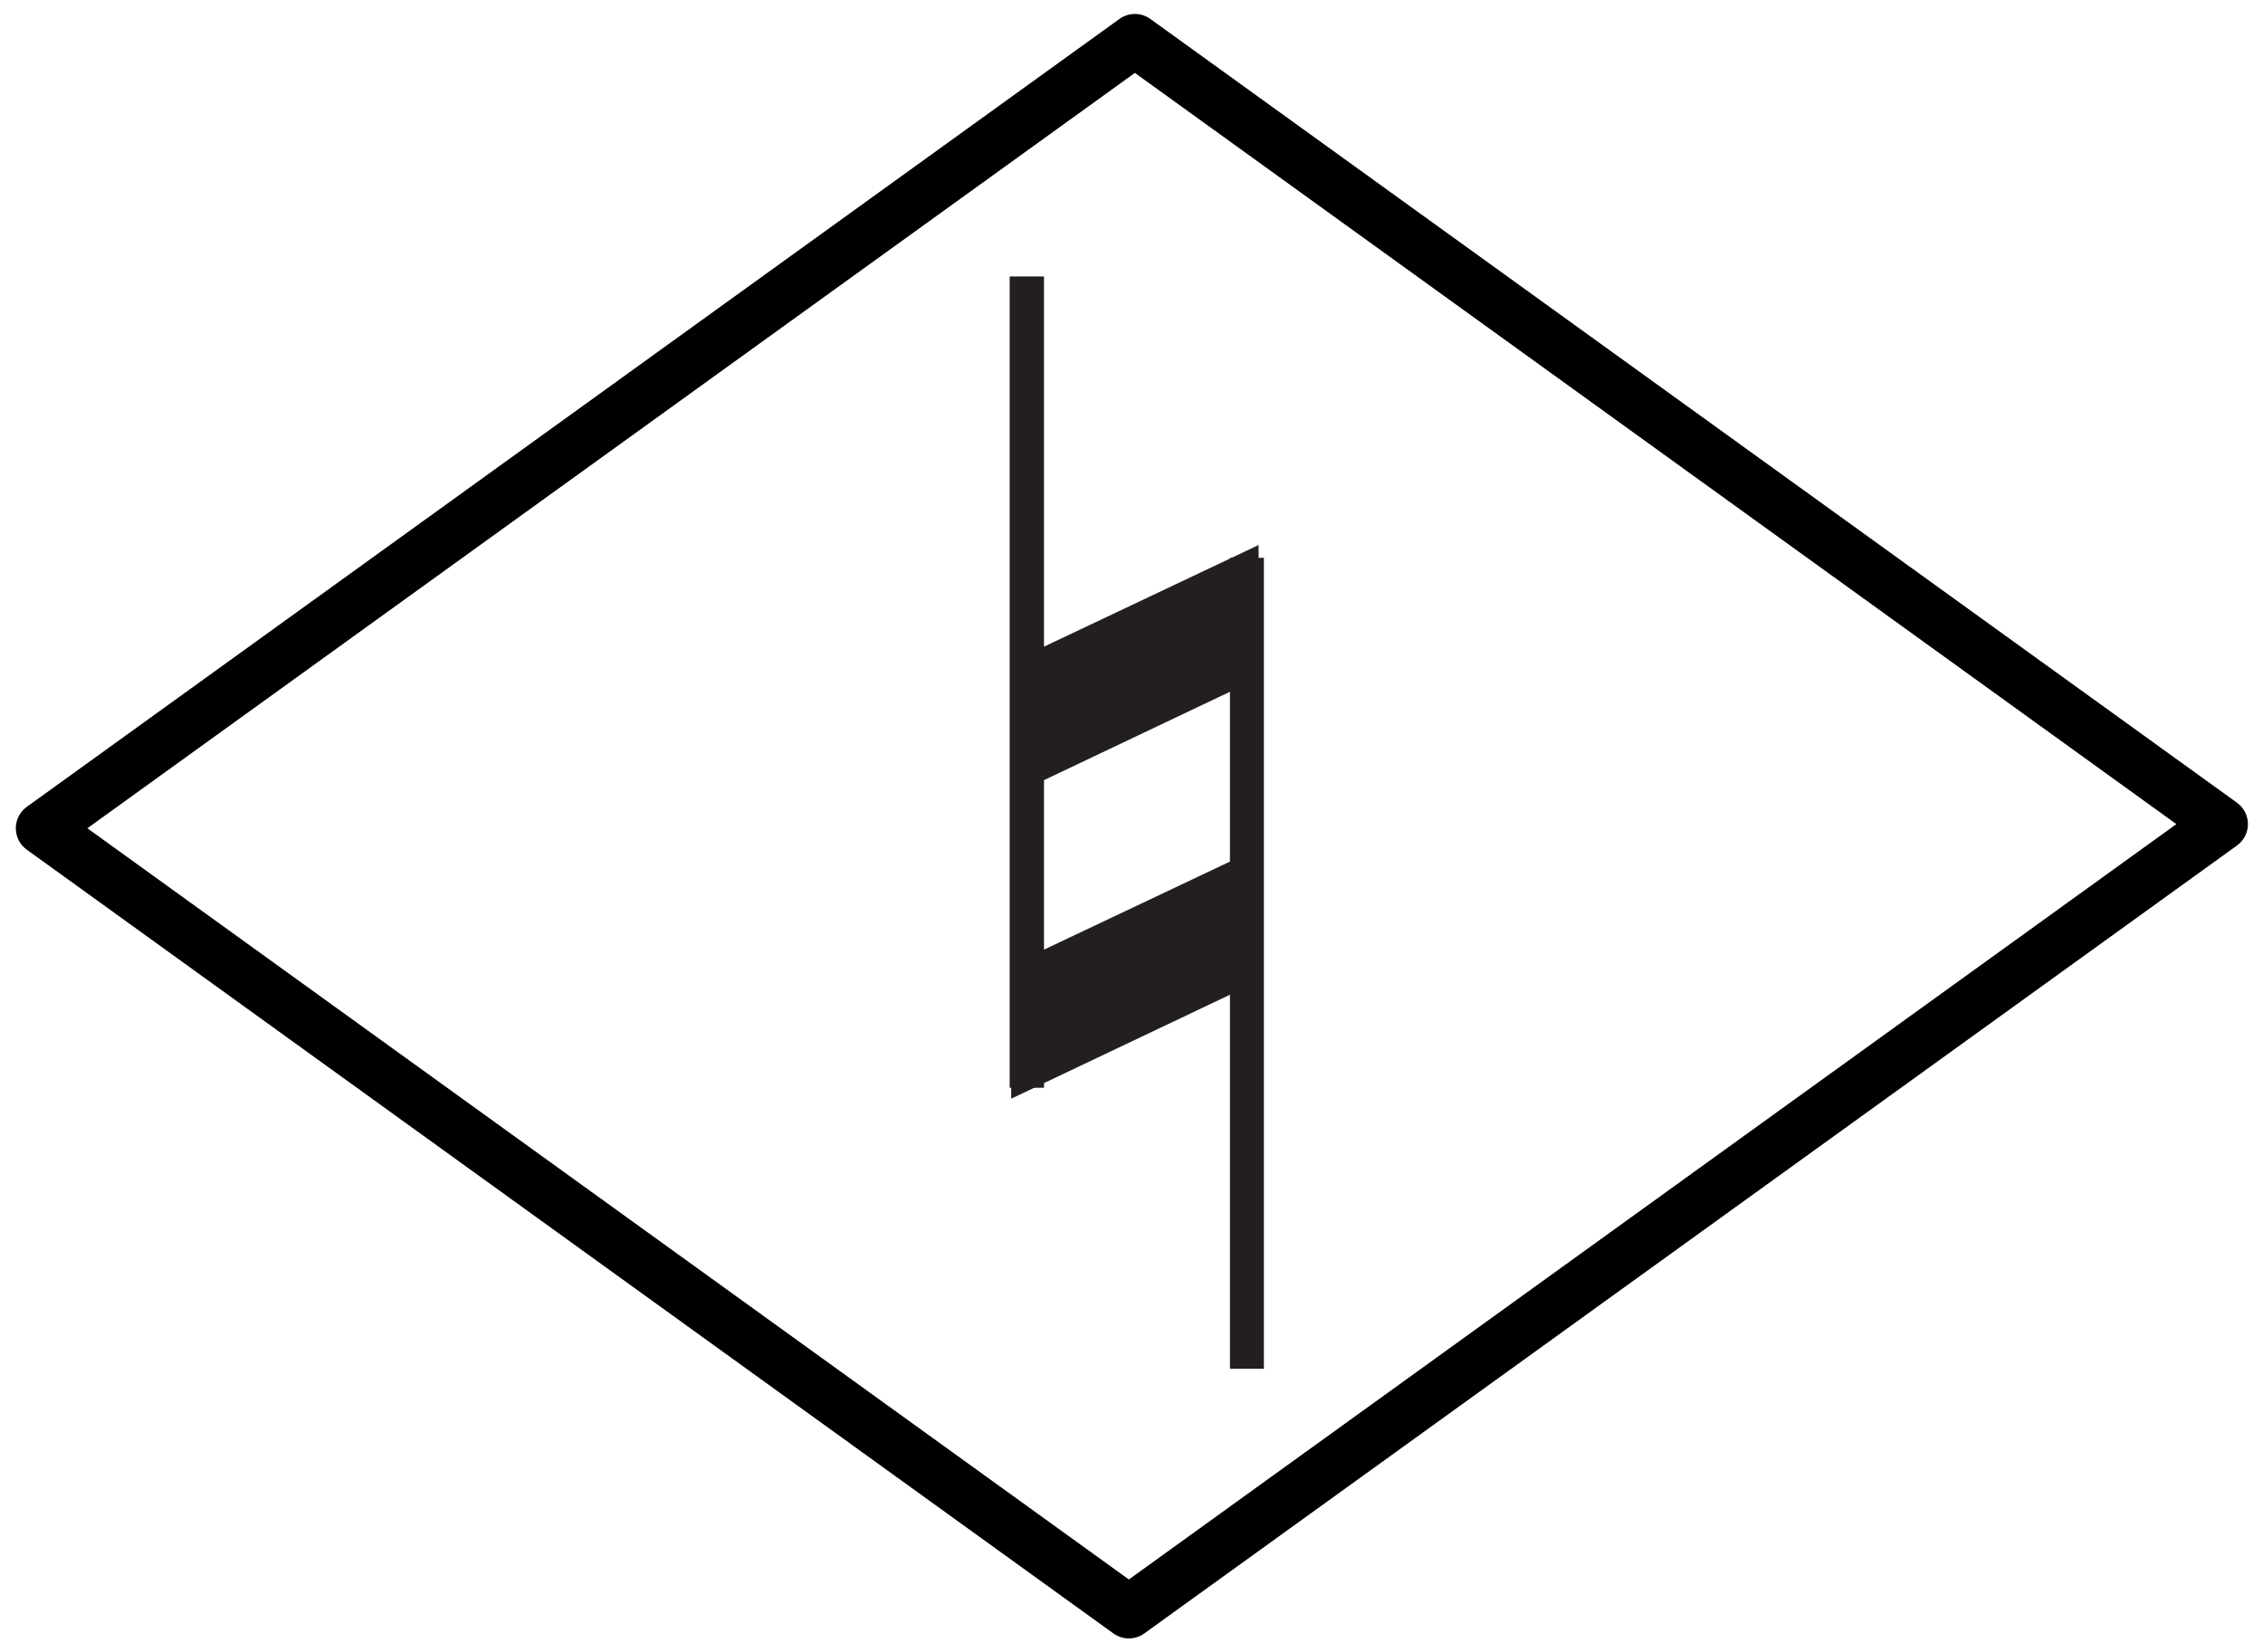 <svg version="1.2" xmlns="http://www.w3.org/2000/svg" viewBox="0 0 600 438" width="600" height="438">
	<title>Natural Logo</title>
	<style>
		.s0 { fill: none;stroke: #000000;paint-order:stroke fill markers;stroke-linejoin: round;stroke-width: 14 } 
		.s1 { fill: #231f20 } 
	</style>
	<g id="Layer 1">
		<path id="&lt;Path&gt;" class="s0" d="m299.3 427.4l-288.1-207.8 289.7-208.9 288.1 207.8z"/>
		<path id="&lt;Path&gt;" class="s1" d="m333.7 179.8l-62.5 29.7v-35.4l62.5-29.6z"/>
		<path id="&lt;Path&gt;" fill-rule="evenodd" class="s1" d="m276.8 73.3v215.1h-9.1v-215.1z"/>
		<path id="&lt;Path&gt;" class="s1" d="m330.6 261.6l-62.5 29.7v-35.4l62.5-29.6z"/>
		<path id="&lt;Path&gt;" fill-rule="evenodd" class="s1" d="m335.1 147.9v215h-9v-215z"/>
	</g>
</svg>